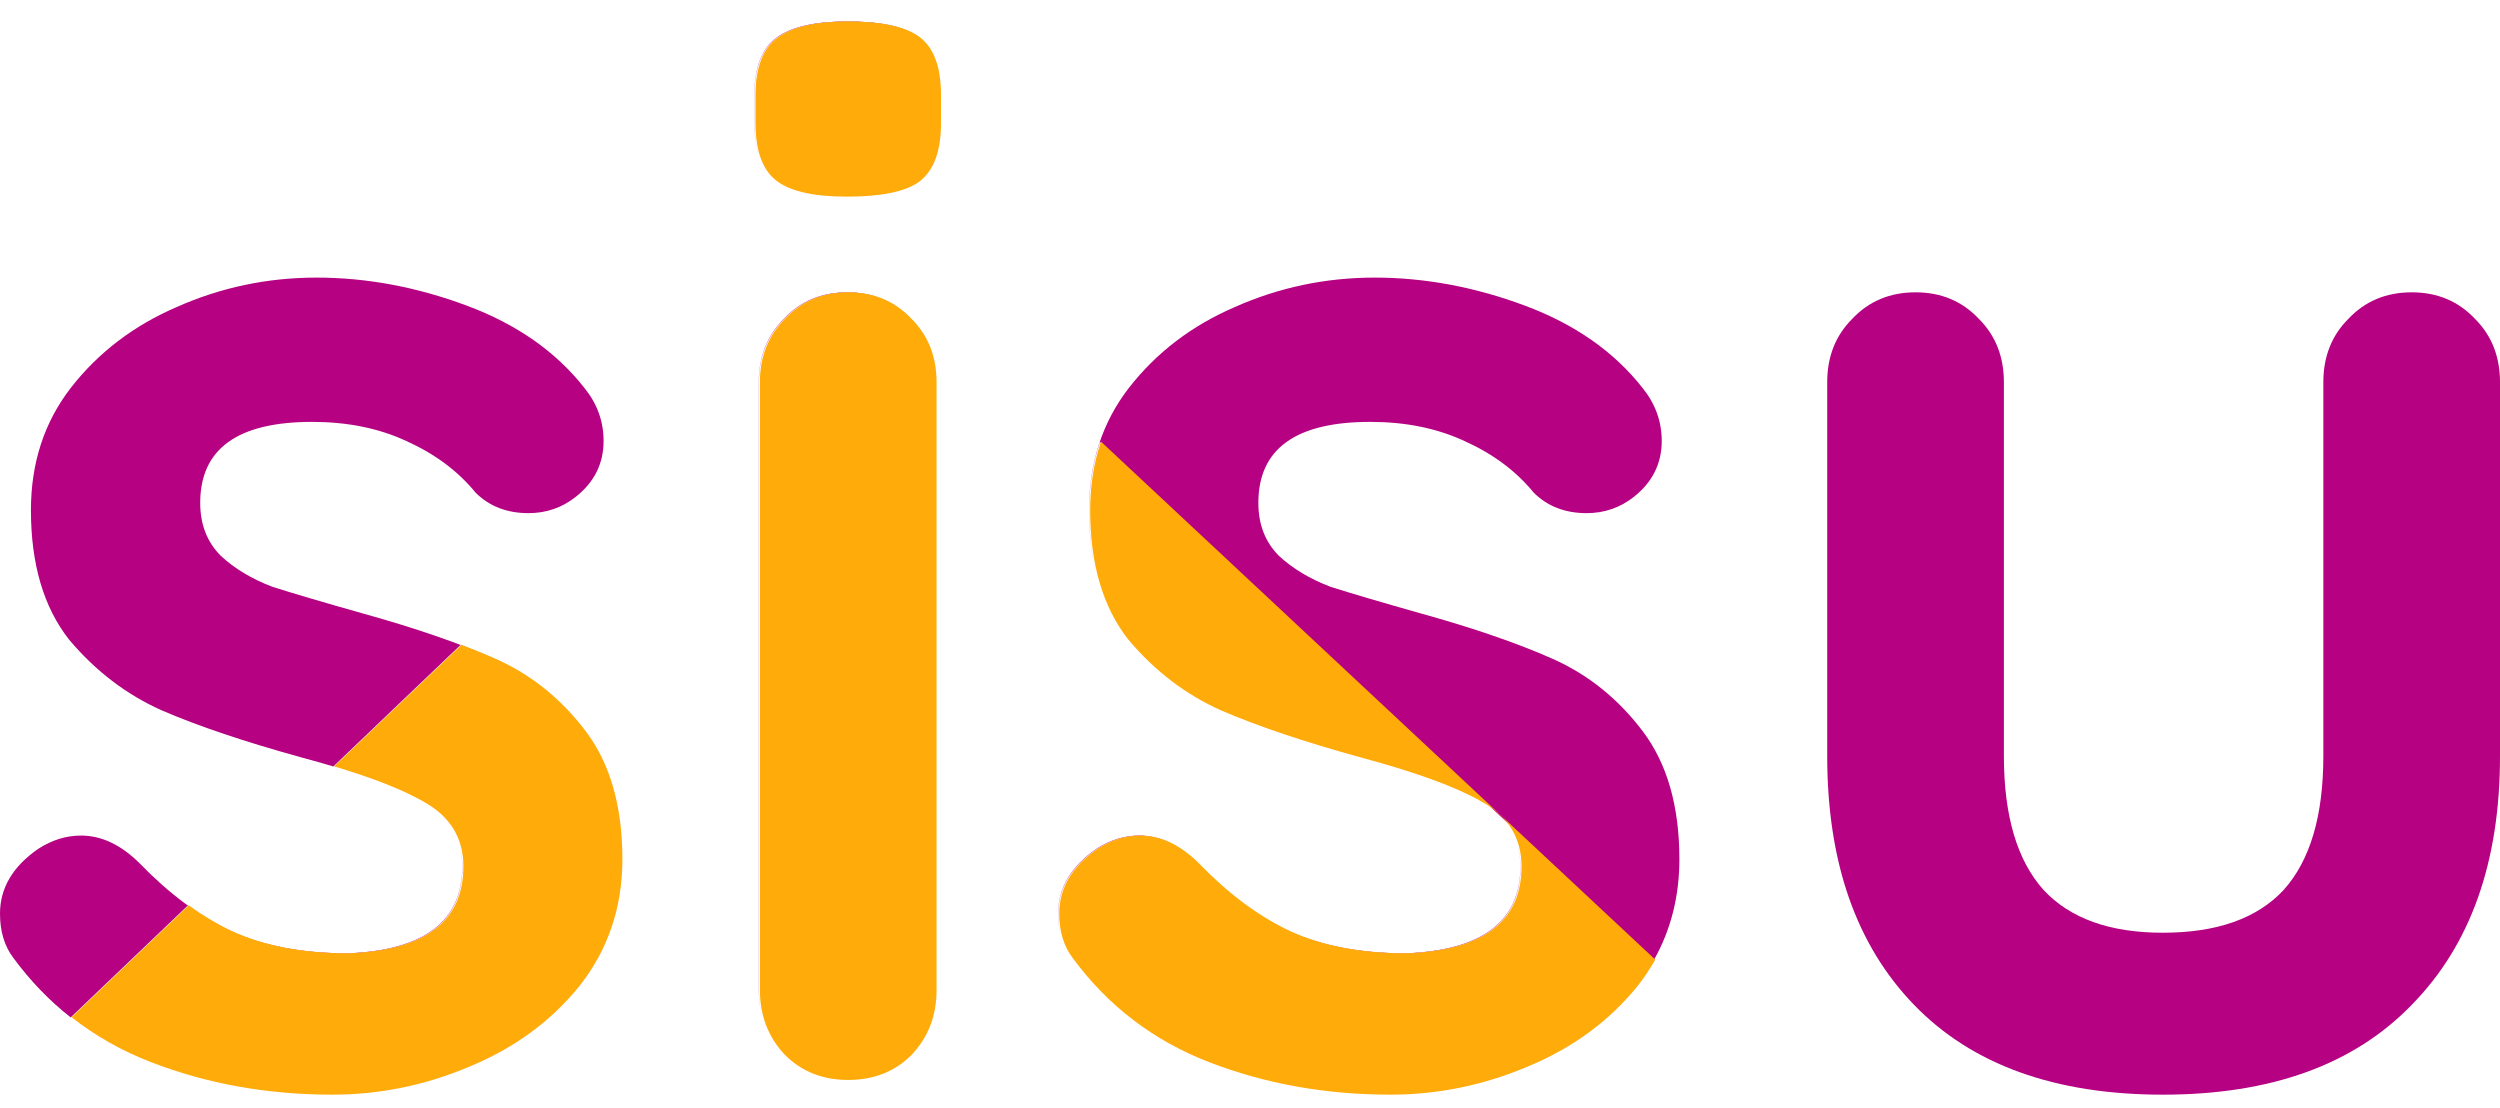 <svg width="97" height="43" viewBox="0 0 97 43" fill="none" xmlns="http://www.w3.org/2000/svg">
<path d="M0 35.447C0 36.133 0.171 36.704 0.514 37.161C1.167 38.049 1.91 38.821 2.743 39.476L7.281 35.141C7.836 35.543 8.4 35.879 8.972 36.147C10.229 36.718 11.733 37.004 13.485 37.004C16.455 36.889 17.94 35.766 17.94 33.634C17.94 33.333 17.902 33.051 17.825 32.79C17.899 33.047 17.936 33.324 17.936 33.619C17.936 35.752 16.451 36.875 13.48 36.989C11.729 36.989 10.225 36.704 8.968 36.133C7.749 35.561 6.569 34.685 5.426 33.505C4.703 32.782 3.941 32.42 3.142 32.42C2.57 32.42 2.018 32.591 1.485 32.934C0.495 33.619 0 34.457 0 35.447Z" fill="#B50182"/>
<path d="M12.935 29.739L17.861 25.033C18.338 25.213 18.783 25.396 19.197 25.58C20.567 26.189 21.729 27.122 22.681 28.378C23.153 29.002 23.508 29.724 23.746 30.544C23.508 29.718 23.152 28.991 22.677 28.364C21.725 27.108 20.563 26.175 19.192 25.565C17.822 24.956 16.108 24.366 14.052 23.795C12.566 23.376 11.405 23.033 10.567 22.767C9.768 22.462 9.101 22.062 8.568 21.567C8.035 21.034 7.768 20.348 7.768 19.511C7.768 17.416 9.215 16.369 12.11 16.369C13.48 16.369 14.699 16.616 15.765 17.111C16.869 17.607 17.764 18.273 18.45 19.111C18.983 19.644 19.668 19.91 20.506 19.91C21.192 19.91 21.801 19.701 22.334 19.282C23.058 18.711 23.419 17.987 23.419 17.111C23.419 16.35 23.172 15.665 22.677 15.055C21.572 13.646 20.049 12.58 18.107 11.857C16.165 11.133 14.223 10.771 12.281 10.771C10.377 10.771 8.568 11.152 6.854 11.914C5.179 12.637 3.808 13.684 2.742 15.055C1.714 16.388 1.2 17.968 1.2 19.796C1.2 21.891 1.695 23.566 2.685 24.823C3.713 26.041 4.912 26.955 6.283 27.565C7.692 28.174 9.501 28.783 11.71 29.392C12.142 29.508 12.55 29.624 12.935 29.739Z" fill="#B50182"/>
<path d="M29.59 39.512C29.494 39.175 29.445 38.815 29.445 38.432V14.841C29.445 13.851 29.769 13.032 30.416 12.385C31.064 11.699 31.882 11.357 32.872 11.357C33.862 11.357 34.681 11.699 35.328 12.385C35.726 12.782 36.001 13.244 36.154 13.77C36.002 13.238 35.725 12.771 35.324 12.371C34.677 11.685 33.858 11.342 32.868 11.342C31.878 11.342 31.059 11.685 30.412 12.371C29.765 13.018 29.441 13.837 29.441 14.827V38.417C29.441 38.806 29.491 39.171 29.59 39.512Z" fill="#B50182"/>
<path d="M36.322 2.504C36.191 2.056 35.974 1.713 35.671 1.475C35.138 1.056 34.205 0.847 32.872 0.847C31.616 0.847 30.702 1.056 30.131 1.475C29.559 1.894 29.274 2.636 29.274 3.703V4.788C29.274 5.241 29.322 5.636 29.418 5.972C29.319 5.633 29.27 5.233 29.27 4.774V3.688C29.27 2.622 29.555 1.879 30.127 1.461C30.698 1.042 31.612 0.832 32.868 0.832C34.201 0.832 35.134 1.042 35.667 1.461C35.974 1.701 36.192 2.049 36.322 2.504Z" fill="#B50182"/>
<path d="M41.178 36.371C41.099 36.094 41.059 35.791 41.059 35.461C41.059 34.471 41.554 33.634 42.544 32.948C43.078 32.605 43.63 32.434 44.201 32.434C45.001 32.434 45.762 32.796 46.486 33.519C47.628 34.7 48.809 35.576 50.027 36.147C51.284 36.718 52.788 37.004 54.54 37.004C57.51 36.889 58.995 35.766 58.995 33.634C58.995 33.333 58.957 33.051 58.88 32.79C58.954 33.047 58.991 33.324 58.991 33.619C58.991 35.752 57.506 36.875 54.536 36.989C52.784 36.989 51.28 36.704 50.023 36.133C48.804 35.561 47.624 34.685 46.482 33.505C45.758 32.782 44.996 32.42 44.197 32.42C43.626 32.42 43.073 32.591 42.54 32.934C41.55 33.619 41.055 34.457 41.055 35.447C41.055 35.782 41.096 36.09 41.178 36.371Z" fill="#B50182"/>
<path d="M42.616 22.588C42.378 21.763 42.259 20.837 42.259 19.811C42.259 18.857 42.399 17.97 42.679 17.151L64.176 37.24C64.832 36.074 65.16 34.772 65.16 33.334C65.16 31.277 64.684 29.621 63.732 28.364C62.78 27.108 61.618 26.175 60.248 25.565C58.877 24.956 57.163 24.366 55.107 23.795C53.622 23.376 52.46 23.033 51.622 22.767C50.823 22.462 50.156 22.062 49.623 21.567C49.09 21.034 48.824 20.348 48.824 19.511C48.824 17.416 50.271 16.369 53.165 16.369C54.536 16.369 55.754 16.616 56.82 17.111C57.925 17.607 58.82 18.273 59.505 19.111C60.038 19.644 60.724 19.91 61.561 19.91C62.247 19.91 62.856 19.701 63.389 19.282C64.113 18.711 64.475 17.987 64.475 17.111C64.475 16.35 64.227 15.665 63.732 15.055C62.628 13.646 61.104 12.58 59.162 11.857C57.22 11.133 55.278 10.771 53.336 10.771C51.432 10.771 49.623 11.152 47.91 11.914C46.234 12.637 44.863 13.684 43.797 15.055C42.769 16.388 42.255 17.968 42.255 19.796C42.255 20.829 42.375 21.759 42.616 22.588Z" fill="#B50182"/>
<path d="M96.029 12.371C95.382 11.685 94.563 11.342 93.573 11.342C92.583 11.342 91.764 11.685 91.117 12.371C90.469 13.018 90.146 13.837 90.146 14.827V29.335C90.146 31.658 89.632 33.391 88.603 34.533C87.575 35.638 86.014 36.19 83.919 36.19C81.863 36.19 80.321 35.638 79.293 34.533C78.265 33.391 77.751 31.658 77.751 29.335V14.827C77.751 13.837 77.427 13.018 76.779 12.371C76.132 11.685 75.313 11.342 74.323 11.342C73.333 11.342 72.514 11.685 71.867 12.371C71.22 13.018 70.896 13.837 70.896 14.827V29.335C70.896 33.448 72.019 36.666 74.266 38.989C76.513 41.312 79.731 42.473 83.919 42.473C88.108 42.473 91.326 41.312 93.573 38.989C95.858 36.666 97 33.448 97 29.335V14.827C97 13.837 96.676 13.018 96.029 12.371Z" fill="#B50182"/>
<path d="M42.719 17.136L64.224 37.233C64.028 37.583 63.803 37.921 63.547 38.246C62.443 39.617 61.015 40.664 59.263 41.388C57.55 42.111 55.779 42.473 53.951 42.473C51.438 42.473 49.096 42.054 46.925 41.216C44.755 40.379 42.984 39.027 41.613 37.161C41.27 36.704 41.099 36.133 41.099 35.447C41.099 34.457 41.594 33.619 42.584 32.934C43.117 32.591 43.67 32.42 44.241 32.42C45.041 32.42 45.802 32.782 46.526 33.505C47.668 34.685 48.849 35.561 50.067 36.133C51.324 36.704 52.828 36.989 54.58 36.989C57.55 36.875 59.035 35.752 59.035 33.619C59.035 32.515 58.521 31.677 57.493 31.106C56.503 30.535 54.941 29.964 52.809 29.392C50.6 28.783 48.791 28.174 47.382 27.565C46.011 26.955 44.812 26.041 43.784 24.823C42.794 23.566 42.299 21.891 42.299 19.796C42.299 18.842 42.439 17.956 42.719 17.136Z" fill="#FFAB09"/>
<path d="M5.87 41.216C4.728 40.776 3.697 40.193 2.777 39.468L7.321 35.127C7.876 35.529 8.44 35.864 9.012 36.133C10.268 36.704 11.773 36.989 13.524 36.989C16.495 36.875 17.98 35.752 17.98 33.619C17.98 32.515 17.466 31.677 16.438 31.106C15.645 30.649 14.488 30.192 12.964 29.735L17.901 25.019C18.378 25.199 18.823 25.381 19.236 25.565C20.607 26.175 21.769 27.108 22.721 28.364C23.673 29.621 24.149 31.277 24.149 33.334C24.149 35.2 23.597 36.837 22.492 38.246C21.388 39.617 19.96 40.664 18.208 41.388C16.495 42.111 14.724 42.473 12.896 42.473C10.383 42.473 8.041 42.054 5.87 41.216Z" fill="#FFAB09"/>
<path d="M36.339 38.417C36.339 39.407 36.016 40.245 35.368 40.931C34.721 41.578 33.902 41.902 32.912 41.902C31.922 41.902 31.103 41.578 30.456 40.931C29.809 40.245 29.485 39.407 29.485 38.417V14.827C29.485 13.837 29.809 13.018 30.456 12.371C31.103 11.685 31.922 11.342 32.912 11.342C33.902 11.342 34.721 11.685 35.368 12.371C36.016 13.018 36.339 13.837 36.339 14.827V38.417Z" fill="#FFAB09"/>
<path d="M32.855 7.63C31.56 7.63 30.646 7.42 30.113 7.001C29.58 6.582 29.314 5.84 29.314 4.774V3.688C29.314 2.622 29.599 1.879 30.17 1.461C30.742 1.042 31.656 0.832 32.912 0.832C34.245 0.832 35.178 1.042 35.711 1.461C36.244 1.879 36.511 2.622 36.511 3.688V4.774C36.511 5.878 36.225 6.639 35.654 7.058C35.121 7.439 34.188 7.63 32.855 7.63Z" fill="#FFAB09"/>
</svg>

